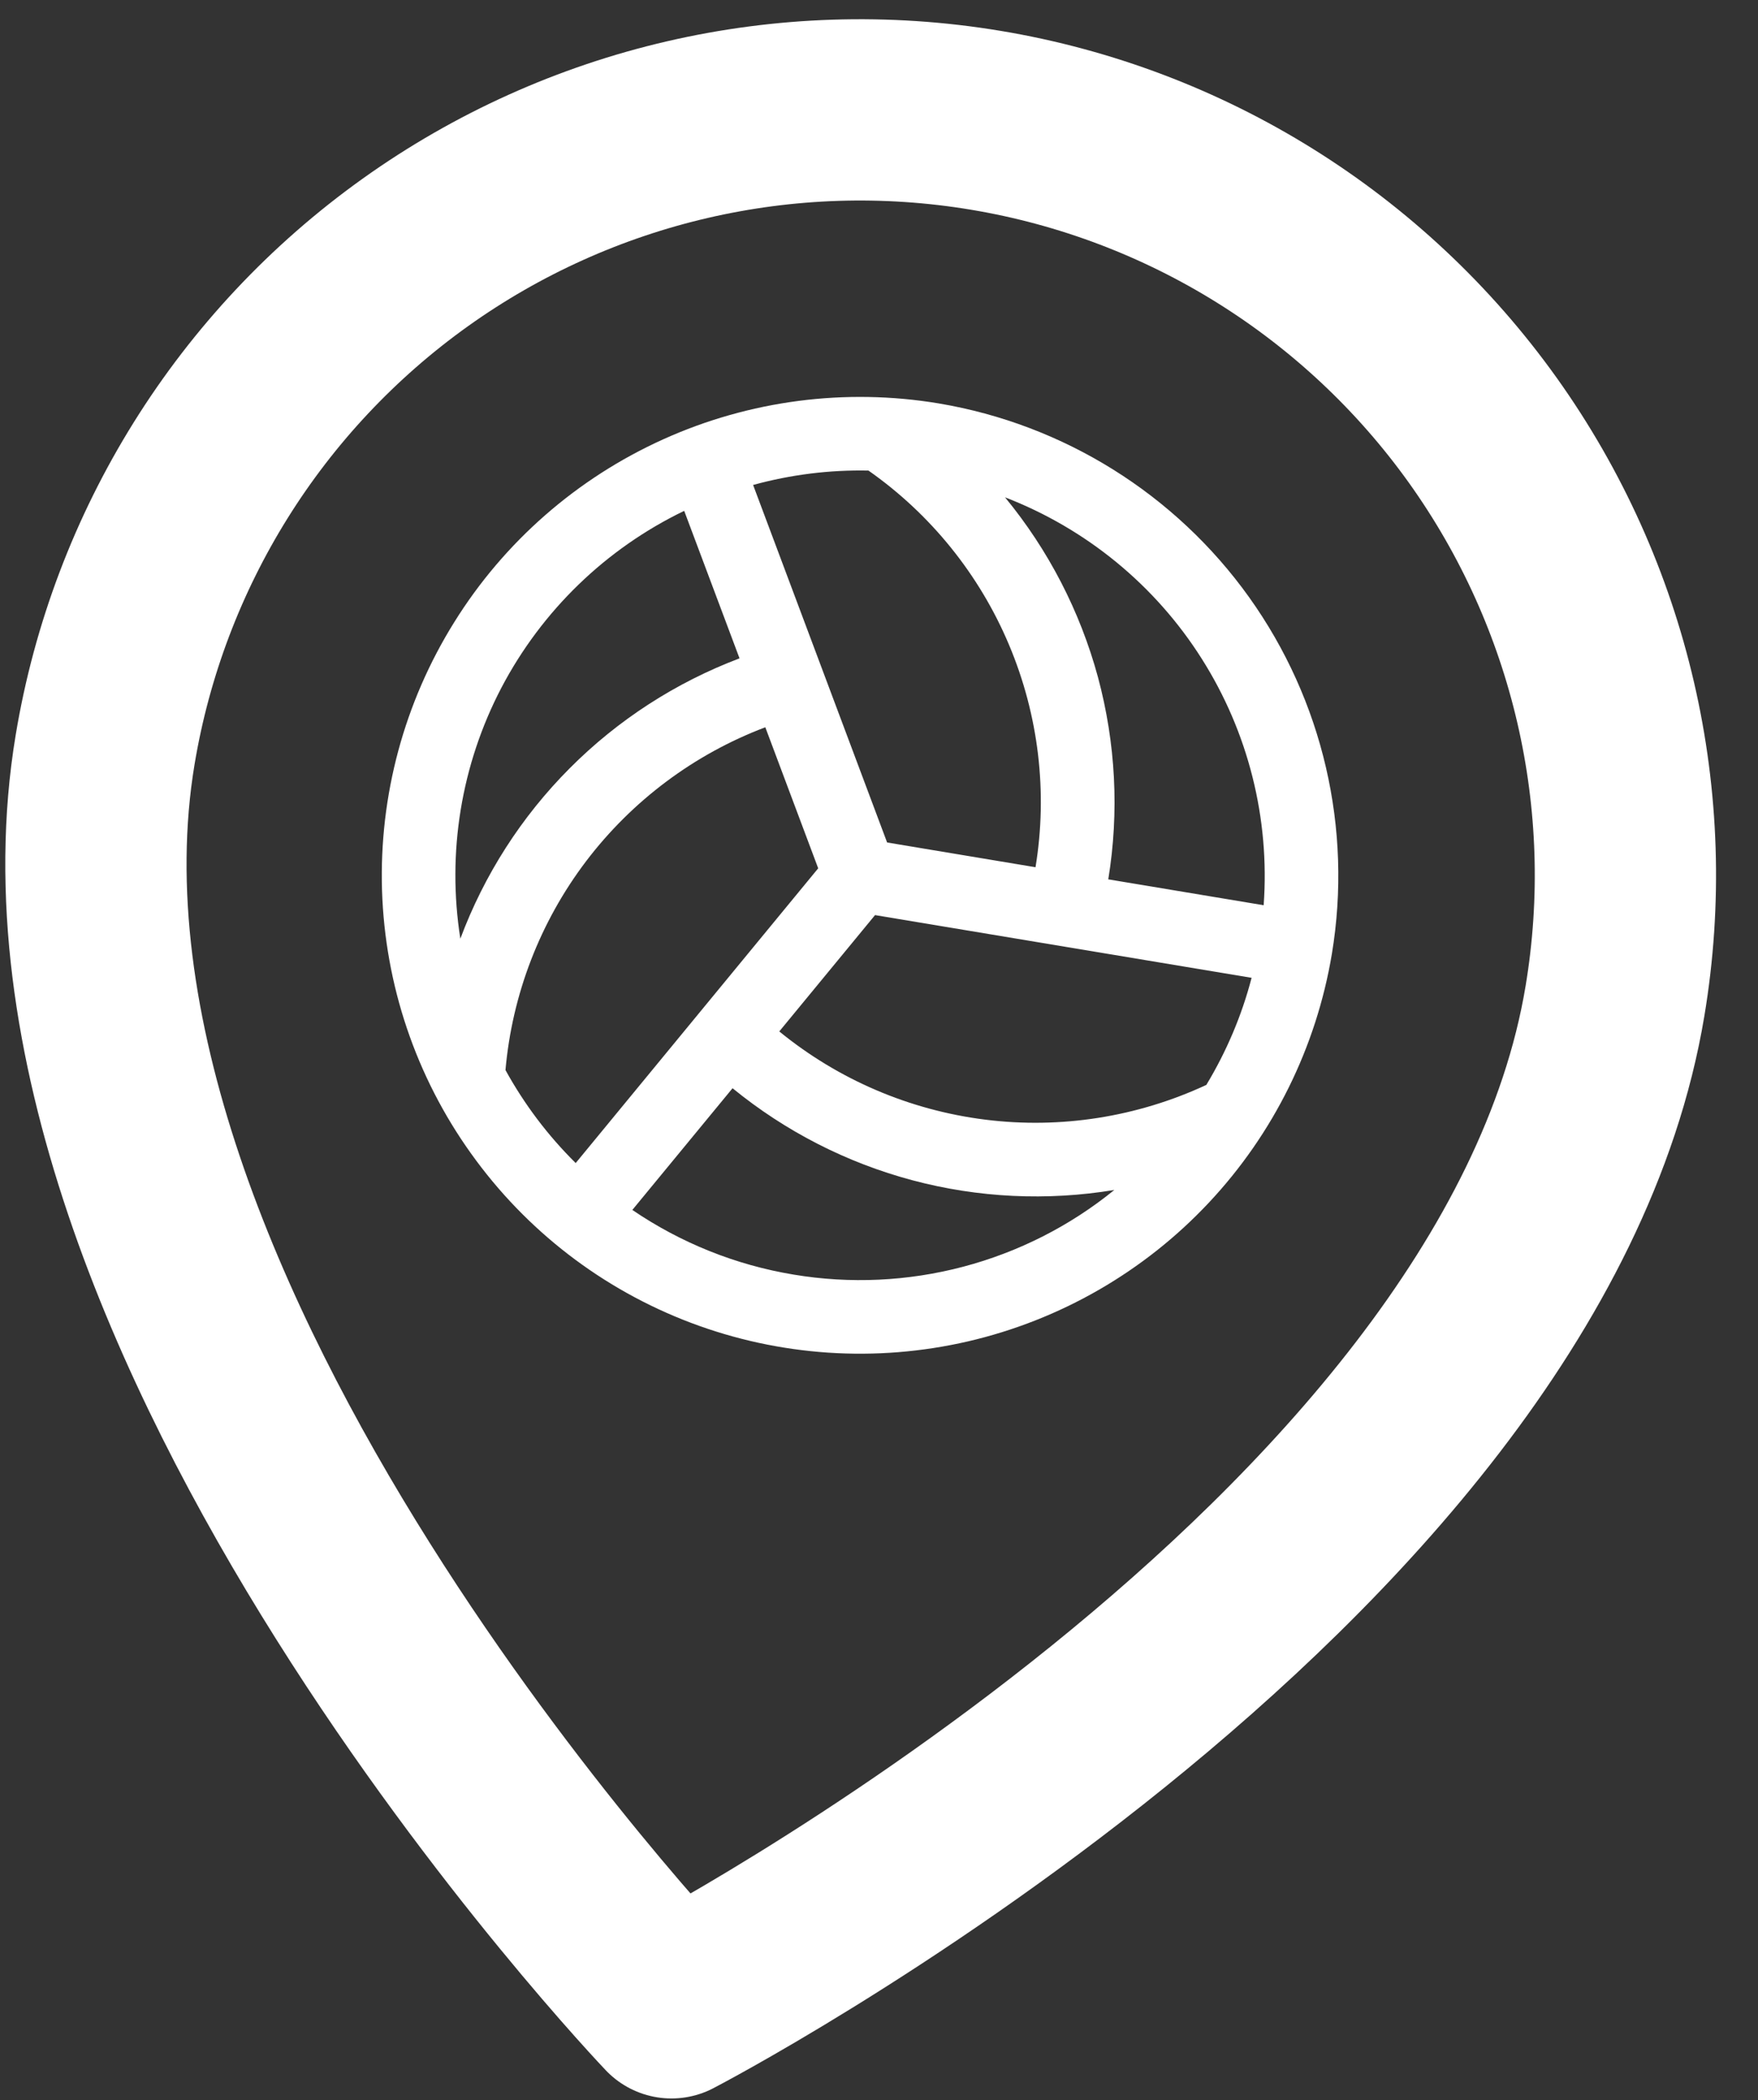 <svg width="36" height="43" viewBox="0 0 36 43" fill="none" xmlns="http://www.w3.org/2000/svg">
<rect x="0" y="0" width="36" height="43" fill="#333333" stroke="none"/>
<path d="M33.071 20.497C31.141 32.091 13.75 41.111 13.75 41.111C13.75 41.111 0.222 26.942 2.153 15.348C2.835 11.248 5.12 7.587 8.503 5.17C11.885 2.754 16.087 1.78 20.187 2.463C24.288 3.146 27.948 5.429 30.365 8.811C32.78 12.193 33.756 16.397 33.071 20.497Z" stroke="white" stroke-width="3.712" stroke-linecap="round" stroke-linejoin="round"/>
<path d="M19.222 8.26C17.311 7.942 15.347 8.198 13.582 8.995C11.816 9.792 10.326 11.094 9.303 12.738C8.277 14.382 7.763 16.293 7.823 18.229C7.884 20.165 8.516 22.04 9.644 23.616C10.769 25.193 12.336 26.4 14.148 27.085C15.961 27.77 17.935 27.902 19.824 27.465C21.711 27.027 23.427 26.04 24.752 24.628C26.078 23.216 26.955 21.442 27.274 19.531C27.698 16.969 27.09 14.344 25.58 12.23C24.07 10.117 21.782 8.69 19.222 8.26ZM24.703 22.214C23.289 22.872 21.719 23.119 20.174 22.925C18.625 22.731 17.165 22.105 15.958 21.119L17.919 18.737L25.63 20.021C25.429 20.793 25.115 21.532 24.703 22.214ZM15.422 9.93C16.192 9.718 16.986 9.619 17.784 9.635C19.06 10.53 20.058 11.767 20.663 13.204C21.268 14.64 21.458 16.218 21.205 17.757L18.166 17.25L15.422 9.93ZM25.877 18.535L22.695 18.005C22.921 16.626 22.847 15.215 22.484 13.866C22.118 12.517 21.469 11.261 20.581 10.183C22.242 10.824 23.655 11.981 24.607 13.485C25.561 14.989 26.006 16.759 25.877 18.535ZM14.011 10.46L15.144 13.48C13.838 13.974 12.65 14.742 11.665 15.732C10.678 16.722 9.916 17.911 9.427 19.22C9.149 17.461 9.443 15.659 10.268 14.081C11.096 12.503 12.408 11.233 14.011 10.46ZM10.351 21.91C10.488 20.358 11.06 18.877 12.001 17.635C12.944 16.394 14.214 15.443 15.672 14.891L16.755 17.779L11.789 23.814C11.22 23.252 10.736 22.61 10.351 21.91ZM16.252 26.098C15.067 25.902 13.942 25.45 12.949 24.774L15.001 22.282C16.082 23.165 17.338 23.808 18.686 24.167C20.033 24.526 21.444 24.593 22.819 24.365C21.912 25.102 20.856 25.638 19.723 25.937C18.59 26.236 17.407 26.291 16.252 26.098Z" fill="white"/>
</svg>
